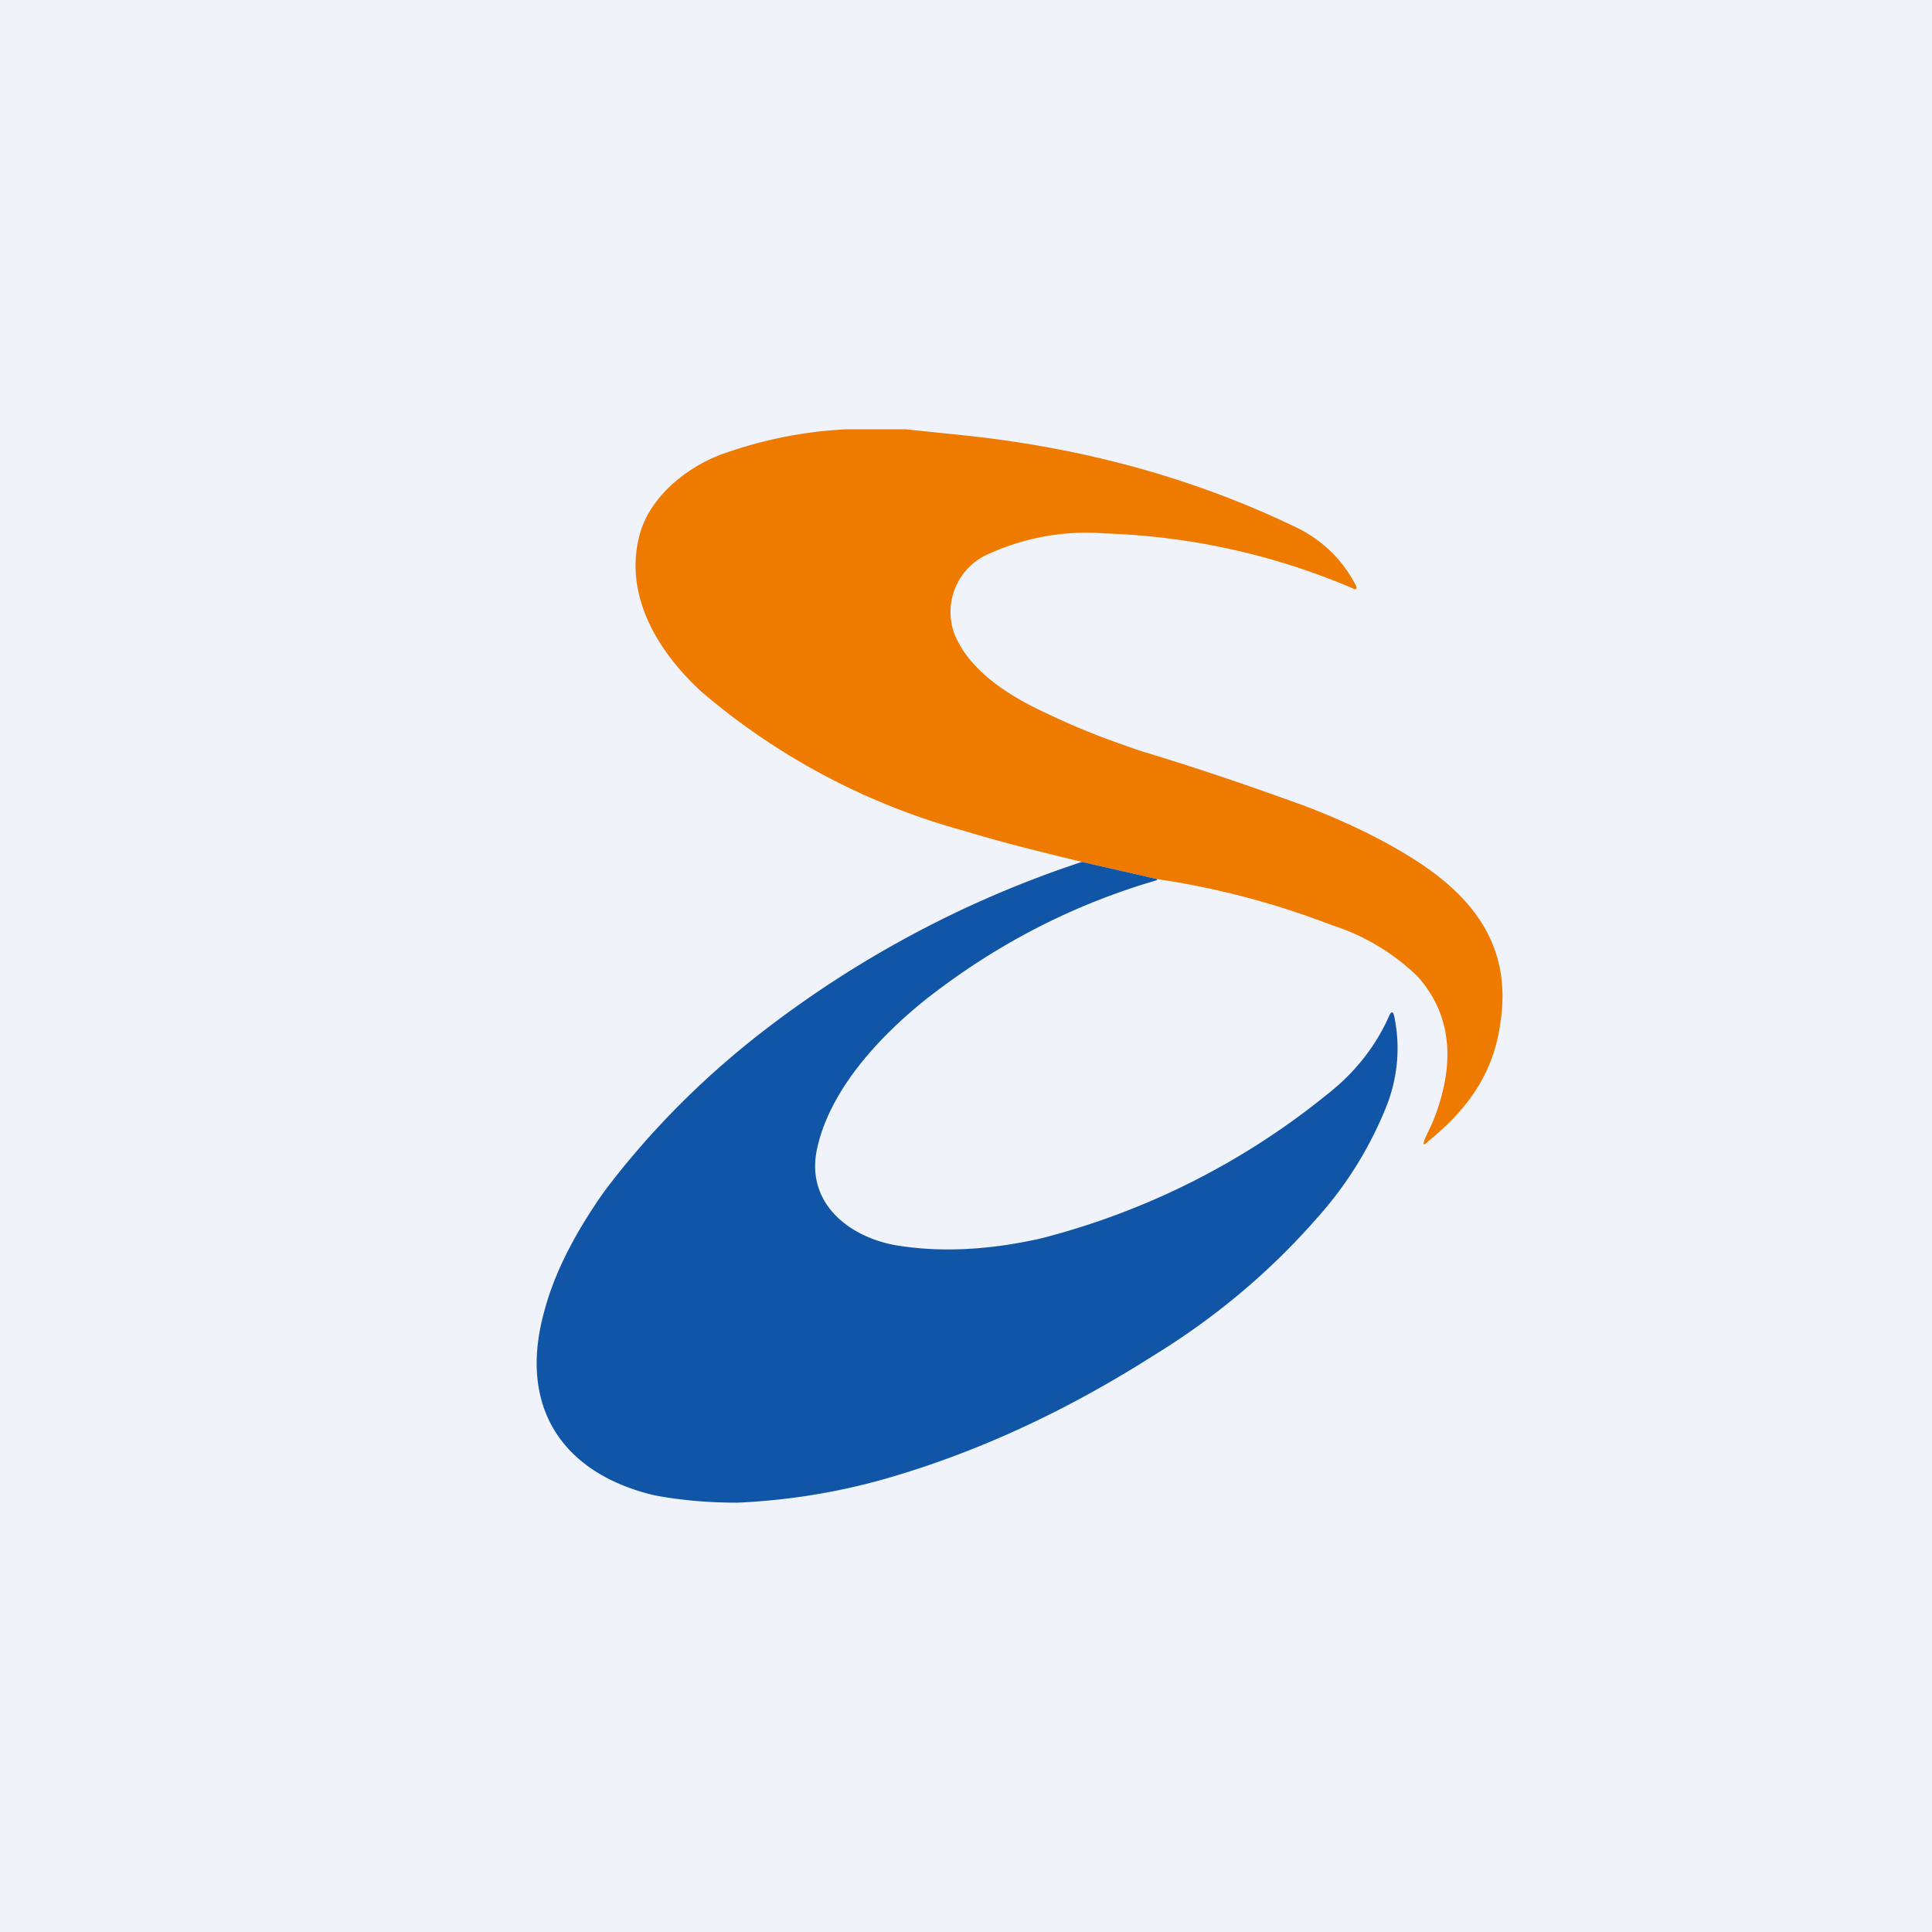 <!-- by TradingView --><svg width="18" height="18" viewBox="0 0 18 18" xmlns="http://www.w3.org/2000/svg"><path fill="#F0F3FA" d="M0 0h18v18H0z"/><path d="m8.44 4 .58.06c1.1.12 2.12.4 3.07.86.24.12.42.3.54.53.02.04 0 .05-.03.03a6.4 6.4 0 0 0-2.3-.51 2.2 2.2 0 0 0-1.13.21.59.59 0 0 0-.28.72c.14.36.54.6.87.75.29.14.58.25.88.35.66.2 1.16.38 1.52.51.34.13.66.28.94.45.6.36.99.83.88 1.56-.06.47-.3.81-.67 1.11-.05.05-.06.04-.03-.03l.07-.15c.22-.55.17-1-.14-1.35a2.03 2.03 0 0 0-.8-.48 7.6 7.6 0 0 0-1.63-.43l-.7-.16c-.37-.09-.74-.18-1.1-.29a6.33 6.33 0 0 1-2.45-1.3c-.41-.38-.72-.9-.57-1.46.1-.37.47-.65.8-.76.34-.12.72-.2 1.12-.22h.56Z" fill="#EE7A00"/><path d="M10.78 8.2c-.79.23-1.5.6-2.14 1.1-.43.34-.89.83-1.02 1.37-.14.55.32.88.78.94.41.06.84.03 1.29-.07a6.97 6.97 0 0 0 2.67-1.34c.27-.21.46-.46.58-.73.02-.05.04-.05.05 0 .06.29.03.57-.07.83-.16.4-.38.75-.66 1.06-.43.49-.94.92-1.53 1.28-.82.52-1.65.9-2.49 1.14-.46.13-.92.2-1.37.22-.26 0-.52-.02-.78-.07-.83-.2-1.27-.8-1.02-1.71.1-.38.3-.75.56-1.12.4-.53.87-1.01 1.4-1.43a9.95 9.95 0 0 1 3.05-1.64l.7.16Z" fill="#1155A6"/></svg>